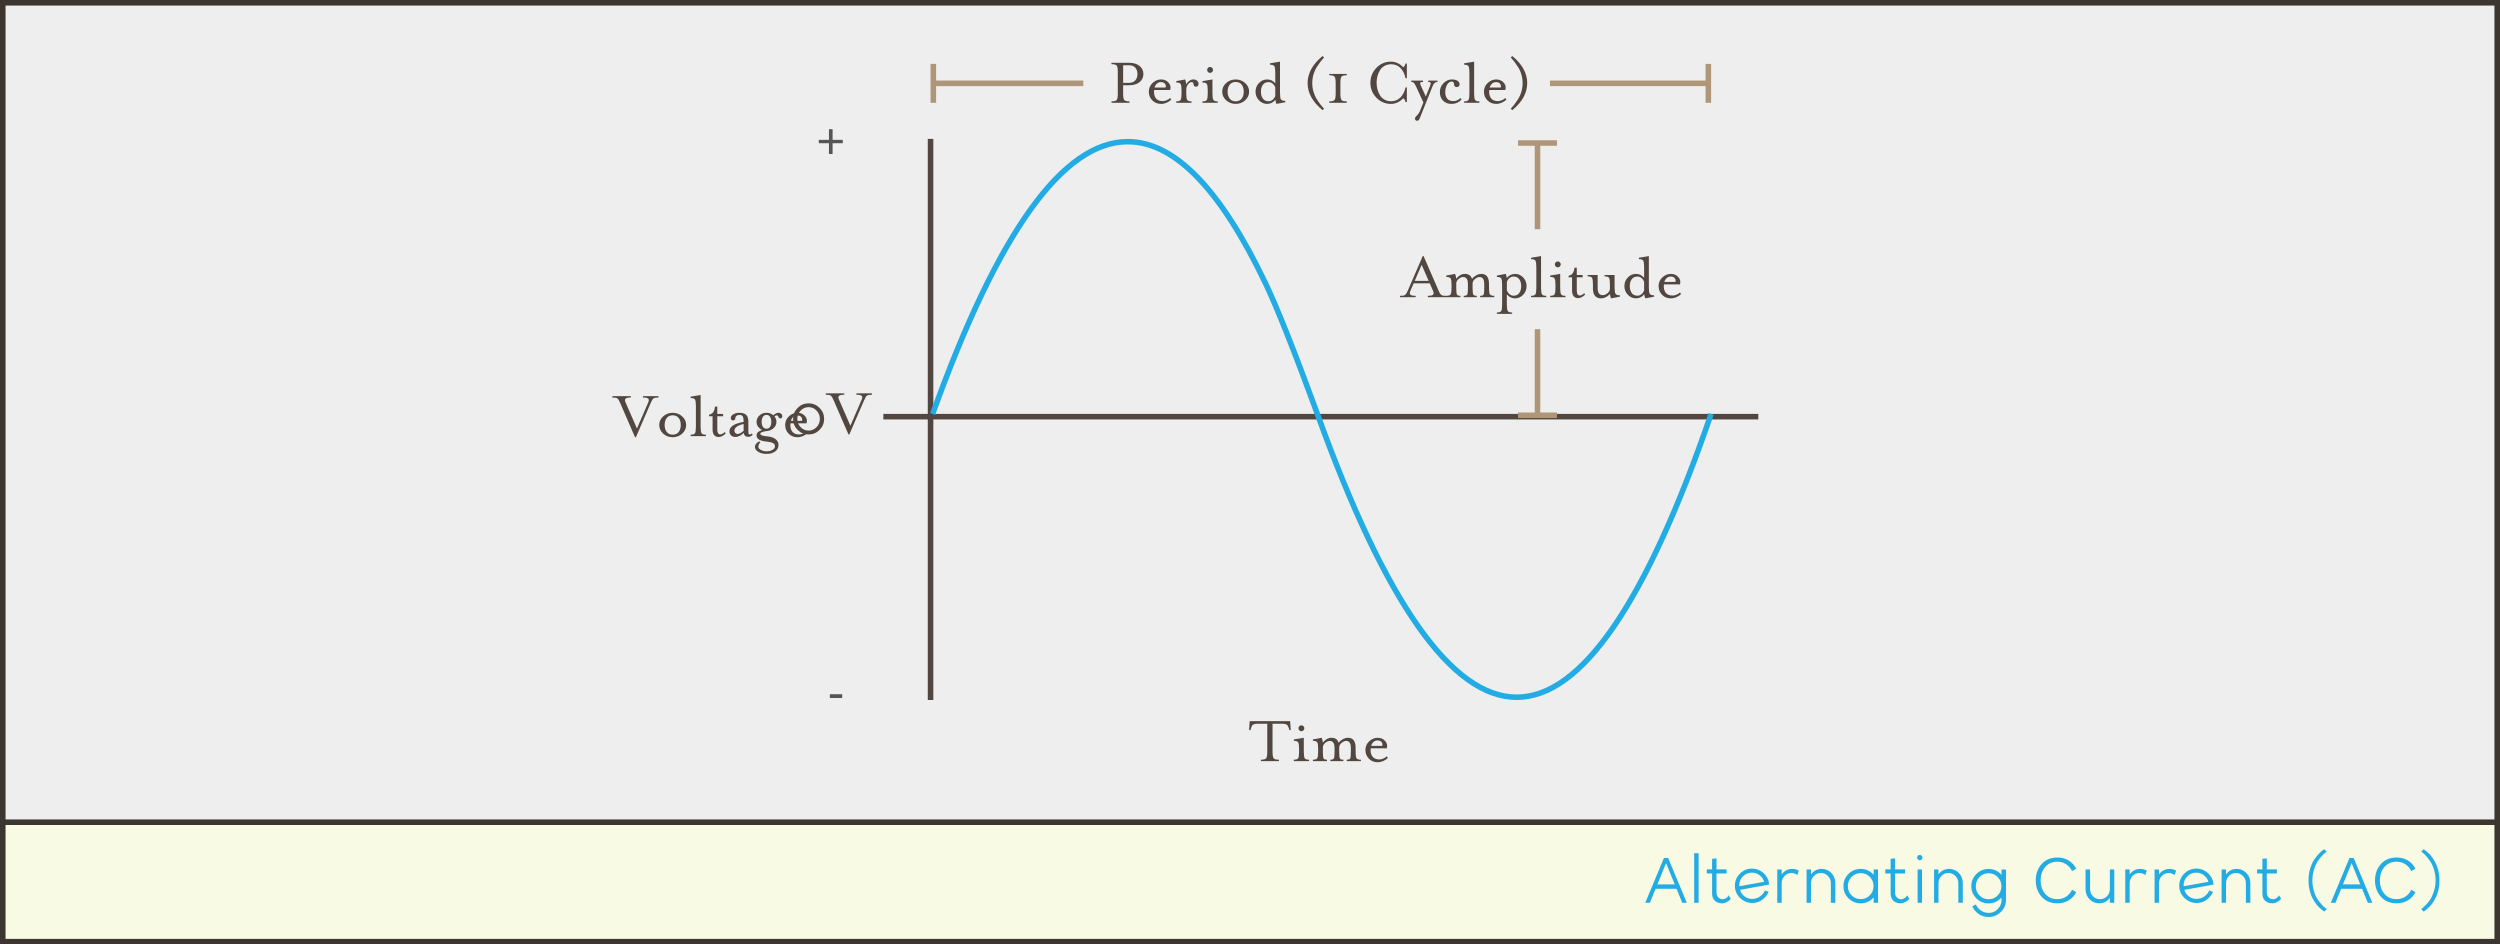 <?xml version="1.0" encoding="utf-8"?>
<svg width="900px" height="340px" viewBox="0 0 900 340" version="1.1" xmlns:xlink="http://www.w3.org/1999/xlink" xmlns="http://www.w3.org/2000/svg">
  <defs>
    <filter id="filter_1">
      <feColorMatrix in="SourceGraphic" type="matrix" values="0 0 0 0 0.333 0 0 0 0 0.333 0 0 0 0 0.333 0 0 0 1 0" color-interpolation-filters="sRGB" />
    </filter>
    <path d="M900 0L900 0L900 340L0 340L0 0L900 0Z" id="path_1" />
    <clipPath id="clip_1">
      <use xlink:href="#path_1" clip-rule="evenodd" fill-rule="evenodd" />
    </clipPath>
  </defs>
  <g id="Alternating_Current" clip-path="url(#clip_1)">
    <path d="M900 0L900 0L900 340L0 340L0 0L900 0Z" id="Alternating_Current" fill="none" stroke="none" />
    <g id="Alternating_Current" transform="translate(1 1)">
      <g id="Illustration_Frame">
        <path d="M0 0L898 0L898 338L0 338L0 0Z" id="Rectangle" fill="#EEEEEE" fill-rule="evenodd" stroke="#3D3530" stroke-width="2" />
        <path d="M0 295L898 295L898 338L0 338L0 295Z" id="Rectangle-Copy" fill="#F8FAE4" fill-rule="evenodd" stroke="#3D3530" stroke-width="2" />
        <path d="M592.952 324L595.016 318.96L602.552 318.96L604.616 324L606.248 324L599.528 307.872L598.016 307.872L591.296 324L592.952 324L592.952 324ZM601.904 317.376L595.664 317.376L598.784 309.72L601.904 317.376L601.904 317.376ZM610.491 324L610.491 306.144L608.907 306.144L608.907 324L610.491 324L610.491 324ZM618.909 324.192C619.501 324.192 620.077 324.036 620.637 323.724C621.197 323.412 621.557 323.168 621.717 322.992C621.877 322.816 622.005 322.664 622.101 322.536L622.101 322.536L621.309 321.312C621.309 321.376 621.225 321.516 621.057 321.732C620.889 321.948 620.629 322.168 620.277 322.392C619.925 322.616 619.565 322.728 619.197 322.728C618.605 322.728 618.081 322.512 617.625 322.08C617.169 321.648 616.941 321.064 616.941 320.328L616.941 320.328L616.941 313.44L620.565 313.44L620.565 311.976L616.941 311.976L616.941 307.992L615.357 308.184L615.357 311.976L613.437 311.976L613.437 313.44L615.357 313.44L615.357 320.688C615.357 321.824 615.697 322.692 616.377 323.292C617.057 323.892 617.901 324.192 618.909 324.192L618.909 324.192ZM629.752 324.072C631.224 324.088 632.492 323.672 633.556 322.824C634.62 321.976 635.336 321.048 635.704 320.04L635.704 320.04L634.36 319.56C634.056 320.376 633.48 321.088 632.632 321.696C631.784 322.304 630.824 322.608 629.752 322.608C628.76 322.624 627.856 322.324 627.04 321.708C626.224 321.092 625.68 320.304 625.408 319.344L625.408 319.344L635.896 317.448C635.896 317.32 635.888 317.216 635.872 317.136C635.696 315.6 635.024 314.312 633.856 313.272C632.688 312.232 631.32 311.704 629.752 311.688C628.024 311.704 626.56 312.312 625.36 313.512C624.16 314.712 623.56 316.176 623.56 317.904C623.56 318.528 623.64 319.104 623.8 319.632C624.2 320.928 624.956 321.992 626.068 322.824C627.18 323.656 628.408 324.072 629.752 324.072L629.752 324.072ZM625.168 318.048C625.168 317.968 625.164 317.868 625.156 317.748C625.148 317.628 625.144 317.544 625.144 317.496C625.208 316.312 625.668 315.296 626.524 314.448C627.38 313.6 628.408 313.168 629.608 313.152C630.632 313.136 631.56 313.436 632.392 314.052C633.224 314.668 633.792 315.464 634.096 316.44L634.096 316.44L625.168 318.048L625.168 318.048ZM640.403 324L640.403 316.968C640.403 315.928 640.747 315.052 641.435 314.34C642.123 313.628 642.971 313.272 643.979 313.272C644.667 313.272 645.347 313.52 646.019 314.016L646.019 314.016L646.571 312.432C645.867 312.016 645.091 311.808 644.243 311.808C642.659 311.808 641.379 312.464 640.403 313.776L640.403 313.776L640.403 312L638.819 312L638.819 324L640.403 324L640.403 324ZM650.957 324L650.957 316.968C650.957 315.944 651.305 315.072 652.001 314.352C652.697 313.632 653.541 313.272 654.533 313.272C655.525 313.272 656.369 313.632 657.065 314.352C657.761 315.072 658.109 315.944 658.109 316.968L658.109 316.968L658.109 324L659.717 324L659.717 316.92C659.717 315.48 659.245 314.268 658.301 313.284C657.357 312.3 656.189 311.808 654.797 311.808C653.213 311.808 651.933 312.464 650.957 313.776L650.957 313.776L650.957 312L649.373 312L649.373 324L650.957 324L650.957 324ZM668.832 324.192C670.72 324.192 672.28 323.48 673.512 322.056L673.512 322.056L673.512 324L675.096 324L675.096 312L673.512 312L673.512 313.944C672.296 312.52 670.736 311.808 668.832 311.808C667.12 311.808 665.66 312.412 664.452 313.62C663.244 314.828 662.64 316.288 662.64 318C662.64 319.712 663.244 321.172 664.452 322.38C665.66 323.588 667.12 324.192 668.832 324.192L668.832 324.192ZM668.856 322.68C667.576 322.68 666.484 322.228 665.58 321.324C664.676 320.42 664.224 319.312 664.224 318C664.224 316.688 664.676 315.58 665.58 314.676C666.484 313.772 667.576 313.32 668.856 313.32C670.152 313.32 671.244 313.772 672.132 314.676C673.02 315.58 673.464 316.688 673.464 318C673.464 319.312 673.02 320.42 672.132 321.324C671.244 322.228 670.152 322.68 668.856 322.68L668.856 322.68ZM683.179 324.192C683.771 324.192 684.347 324.036 684.907 323.724C685.467 323.412 685.827 323.168 685.987 322.992C686.147 322.816 686.275 322.664 686.371 322.536L686.371 322.536L685.579 321.312C685.579 321.376 685.495 321.516 685.327 321.732C685.159 321.948 684.899 322.168 684.547 322.392C684.195 322.616 683.835 322.728 683.467 322.728C682.875 322.728 682.351 322.512 681.895 322.08C681.439 321.648 681.211 321.064 681.211 320.328L681.211 320.328L681.211 313.44L684.835 313.44L684.835 311.976L681.211 311.976L681.211 307.992L679.627 308.184L679.627 311.976L677.707 311.976L677.707 313.44L679.627 313.44L679.627 320.688C679.627 321.824 679.967 322.692 680.647 323.292C681.327 323.892 682.171 324.192 683.179 324.192L683.179 324.192ZM690.133 308.688C690.405 308.688 690.629 308.592 690.805 308.4C690.997 308.208 691.093 307.984 691.093 307.728C691.093 307.472 691.001 307.248 690.817 307.056C690.633 306.864 690.405 306.768 690.133 306.768C689.861 306.768 689.633 306.864 689.449 307.056C689.265 307.248 689.173 307.472 689.173 307.728C689.173 307.984 689.265 308.208 689.449 308.4C689.633 308.592 689.861 308.688 690.133 308.688L690.133 308.688ZM690.925 324L690.925 312L689.341 312L689.341 324L690.925 324L690.925 324ZM696.848 324L696.848 316.968C696.848 315.944 697.196 315.072 697.892 314.352C698.588 313.632 699.432 313.272 700.424 313.272C701.416 313.272 702.26 313.632 702.956 314.352C703.652 315.072 704 315.944 704 316.968L704 316.968L704 324L705.608 324L705.608 316.92C705.608 315.48 705.136 314.268 704.192 313.284C703.248 312.3 702.08 311.808 700.688 311.808C699.104 311.808 697.824 312.464 696.848 313.776L696.848 313.776L696.848 312L695.264 312L695.264 324L696.848 324L696.848 324ZM714.963 329.112C716.595 329.112 718.031 328.524 719.271 327.348C720.511 326.172 721.139 324.712 721.155 322.968L721.155 322.968L721.155 312.024L719.547 312.024L719.547 313.968C718.315 312.544 716.755 311.832 714.867 311.832C713.155 311.832 711.695 312.436 710.487 313.644C709.279 314.852 708.675 316.312 708.675 318.024C708.675 319.736 709.279 321.196 710.487 322.404C711.695 323.612 713.155 324.216 714.867 324.216C716.771 324.216 718.331 323.504 719.547 322.08L719.547 322.08L719.547 322.968L719.571 322.968C719.555 324.216 719.103 325.308 718.215 326.244C717.327 327.18 716.243 327.648 714.963 327.648C713.875 327.648 712.907 327.344 712.059 326.736C711.211 326.128 710.635 325.416 710.331 324.6L710.331 324.6L709.035 325.248C709.403 326.24 710.111 327.132 711.159 327.924C712.207 328.716 713.475 329.112 714.963 329.112L714.963 329.112ZM714.891 322.728C713.611 322.728 712.523 322.276 711.627 321.372C710.731 320.468 710.283 319.36 710.283 318.048C710.283 316.736 710.731 315.628 711.627 314.724C712.523 313.82 713.611 313.368 714.891 313.368C716.187 313.368 717.279 313.82 718.167 314.724C719.055 315.628 719.499 316.736 719.499 318.048C719.499 319.36 719.055 320.468 718.167 321.372C717.279 322.276 716.187 322.728 714.891 322.728L714.891 322.728ZM739.648 324.192C741.216 324.192 742.58 323.836 743.74 323.124C744.9 322.412 745.8 321.432 746.44 320.184L746.44 320.184L744.952 319.296C744.456 320.336 743.748 321.164 742.828 321.78C741.908 322.396 740.848 322.704 739.648 322.704C737.824 322.704 736.364 322.064 735.268 320.784C734.172 319.504 733.624 317.896 733.624 315.96C733.624 314.008 734.172 312.396 735.268 311.124C736.364 309.852 737.824 309.216 739.648 309.216C740.832 309.216 741.884 309.52 742.804 310.128C743.724 310.736 744.44 311.56 744.952 312.6L744.952 312.6L746.44 311.736C745.8 310.488 744.9 309.504 743.74 308.784C742.58 308.064 741.216 307.704 739.648 307.704C737.28 307.704 735.392 308.492 733.984 310.068C732.576 311.644 731.872 313.608 731.872 315.96C731.872 318.296 732.576 320.252 733.984 321.828C735.392 323.404 737.28 324.192 739.648 324.192L739.648 324.192ZM754.715 324.192C756.299 324.192 757.579 323.536 758.555 322.224L758.555 322.224L758.555 324L760.139 324L760.139 312L758.555 312L758.555 319.032C758.555 320.056 758.211 320.924 757.523 321.636C756.835 322.348 755.987 322.704 754.979 322.704C753.987 322.704 753.147 322.348 752.459 321.636C751.771 320.924 751.427 320.056 751.427 319.032L751.427 319.032L751.427 312L749.795 312L749.795 319.08C749.795 320.52 750.267 321.732 751.211 322.716C752.155 323.7 753.323 324.192 754.715 324.192L754.715 324.192ZM765.677 324L765.677 316.968C765.677 315.928 766.021 315.052 766.709 314.34C767.397 313.628 768.245 313.272 769.253 313.272C769.941 313.272 770.621 313.52 771.293 314.016L771.293 314.016L771.845 312.432C771.141 312.016 770.365 311.808 769.517 311.808C767.933 311.808 766.653 312.464 765.677 313.776L765.677 313.776L765.677 312L764.093 312L764.093 324L765.677 324L765.677 324ZM776.232 324L776.232 316.968C776.232 315.928 776.576 315.052 777.264 314.34C777.952 313.628 778.8 313.272 779.808 313.272C780.496 313.272 781.176 313.52 781.848 314.016L781.848 314.016L782.4 312.432C781.696 312.016 780.92 311.808 780.072 311.808C778.488 311.808 777.208 312.464 776.232 313.776L776.232 313.776L776.232 312L774.648 312L774.648 324L776.232 324L776.232 324ZM789.715 324.072C791.187 324.088 792.455 323.672 793.519 322.824C794.583 321.976 795.299 321.048 795.667 320.04L795.667 320.04L794.323 319.56C794.019 320.376 793.443 321.088 792.595 321.696C791.747 322.304 790.787 322.608 789.715 322.608C788.723 322.624 787.819 322.324 787.003 321.708C786.187 321.092 785.643 320.304 785.371 319.344L785.371 319.344L795.859 317.448C795.859 317.32 795.851 317.216 795.835 317.136C795.659 315.6 794.987 314.312 793.819 313.272C792.651 312.232 791.283 311.704 789.715 311.688C787.987 311.704 786.523 312.312 785.323 313.512C784.123 314.712 783.523 316.176 783.523 317.904C783.523 318.528 783.603 319.104 783.763 319.632C784.163 320.928 784.919 321.992 786.031 322.824C787.143 323.656 788.371 324.072 789.715 324.072L789.715 324.072ZM785.131 318.048C785.131 317.968 785.127 317.868 785.119 317.748C785.111 317.628 785.107 317.544 785.107 317.496C785.171 316.312 785.631 315.296 786.487 314.448C787.343 313.6 788.371 313.168 789.571 313.152C790.595 313.136 791.523 313.436 792.355 314.052C793.187 314.668 793.755 315.464 794.059 316.44L794.059 316.44L785.131 318.048L785.131 318.048ZM800.365 324L800.365 316.968C800.365 315.944 800.713 315.072 801.409 314.352C802.105 313.632 802.949 313.272 803.941 313.272C804.933 313.272 805.777 313.632 806.473 314.352C807.169 315.072 807.517 315.944 807.517 316.968L807.517 316.968L807.517 324L809.125 324L809.125 316.92C809.125 315.48 808.653 314.268 807.709 313.284C806.765 312.3 805.597 311.808 804.205 311.808C802.621 311.808 801.341 312.464 800.365 313.776L800.365 313.776L800.365 312L798.781 312L798.781 324L800.365 324L800.365 324ZM817.016 324.192C817.608 324.192 818.184 324.036 818.744 323.724C819.304 323.412 819.664 323.168 819.824 322.992C819.984 322.816 820.112 322.664 820.208 322.536L820.208 322.536L819.416 321.312C819.416 321.376 819.332 321.516 819.164 321.732C818.996 321.948 818.736 322.168 818.384 322.392C818.032 322.616 817.672 322.728 817.304 322.728C816.712 322.728 816.188 322.512 815.732 322.08C815.276 321.648 815.048 321.064 815.048 320.328L815.048 320.328L815.048 313.44L818.672 313.44L818.672 311.976L815.048 311.976L815.048 307.992L813.464 308.184L813.464 311.976L811.544 311.976L811.544 313.44L813.464 313.44L813.464 320.688C813.464 321.824 813.804 322.692 814.484 323.292C815.164 323.892 816.008 324.192 817.016 324.192L817.016 324.192ZM835.773 327.168L836.637 326.232L836.109 325.872C835.757 325.616 835.325 325.204 834.813 324.636C834.301 324.068 833.789 323.404 833.277 322.644C832.765 321.884 832.333 320.908 831.981 319.716C831.629 318.524 831.453 317.272 831.453 315.96C831.453 314.648 831.637 313.388 832.005 312.18C832.373 310.972 832.785 310 833.241 309.264C833.697 308.528 834.221 307.844 834.813 307.212C835.405 306.58 835.817 306.176 836.049 306C836.281 305.824 836.469 305.688 836.613 305.592L836.613 305.592L835.773 304.728L835.173 305.112C834.789 305.368 834.317 305.796 833.757 306.396C833.197 306.996 832.637 307.708 832.077 308.532C831.517 309.356 831.041 310.428 830.649 311.748C830.257 313.068 830.061 314.472 830.061 315.96C830.061 317.048 830.169 318.096 830.385 319.104C830.601 320.112 830.869 320.976 831.189 321.696C831.509 322.416 831.885 323.096 832.317 323.736C832.749 324.376 833.145 324.888 833.505 325.272C833.865 325.656 834.245 326.012 834.645 326.34C835.045 326.668 835.313 326.876 835.449 326.964C835.585 327.052 835.693 327.12 835.773 327.168L835.773 327.168L835.773 327.168ZM839.752 324L841.816 318.96L849.352 318.96L851.416 324L853.048 324L846.328 307.872L844.816 307.872L838.096 324L839.752 324L839.752 324ZM848.704 317.376L842.464 317.376L845.584 309.72L848.704 317.376L848.704 317.376ZM861.779 324.192C863.347 324.192 864.711 323.836 865.871 323.124C867.031 322.412 867.931 321.432 868.571 320.184L868.571 320.184L867.083 319.296C866.587 320.336 865.879 321.164 864.959 321.78C864.039 322.396 862.979 322.704 861.779 322.704C859.955 322.704 858.495 322.064 857.399 320.784C856.303 319.504 855.755 317.896 855.755 315.96C855.755 314.008 856.303 312.396 857.399 311.124C858.495 309.852 859.955 309.216 861.779 309.216C862.963 309.216 864.015 309.52 864.935 310.128C865.855 310.736 866.571 311.56 867.083 312.6L867.083 312.6L868.571 311.736C867.931 310.488 867.031 309.504 865.871 308.784C864.711 308.064 863.347 307.704 861.779 307.704C859.411 307.704 857.523 308.492 856.115 310.068C854.707 311.644 854.003 313.608 854.003 315.96C854.003 318.296 854.707 320.252 856.115 321.828C857.523 323.404 859.411 324.192 861.779 324.192L861.779 324.192ZM871.493 327.168L871.805 326.976C872.013 326.848 872.285 326.636 872.621 326.34C872.957 326.044 873.329 325.692 873.737 325.284C874.145 324.876 874.553 324.356 874.961 323.724C875.369 323.092 875.741 322.412 876.077 321.684C876.413 320.956 876.685 320.092 876.893 319.092C877.101 318.092 877.205 317.048 877.205 315.96C877.205 314.872 877.097 313.824 876.881 312.816C876.665 311.808 876.397 310.948 876.077 310.236C875.757 309.524 875.381 308.84 874.949 308.184C874.517 307.528 874.121 307.008 873.761 306.624C873.401 306.24 873.021 305.884 872.621 305.556C872.221 305.228 871.953 305.02 871.817 304.932C871.681 304.844 871.573 304.776 871.493 304.728L871.493 304.728L870.653 305.592L871.181 305.976C871.533 306.232 871.965 306.652 872.477 307.236C872.989 307.82 873.497 308.496 874.001 309.264C874.505 310.032 874.933 311.012 875.285 312.204C875.637 313.396 875.813 314.648 875.813 315.96C875.813 317.272 875.625 318.528 875.249 319.728C874.873 320.928 874.457 321.892 874.001 322.62C873.545 323.348 873.021 324.024 872.429 324.648C871.837 325.272 871.425 325.672 871.193 325.848C870.961 326.024 870.773 326.152 870.629 326.232L870.629 326.232L871.493 327.168L871.493 327.168Z" id="AlternatingCurrent(AC)" fill="#23ABE3" fill-rule="evenodd" stroke="none" />
      </g>
      <g id="Group" transform="translate(219.452 19.176)">
        <path d="M114.548 30.824L114.548 230.824" id="Line-7-Copy-2" fill="none" fill-rule="evenodd" stroke="#524740" stroke-width="2" stroke-linecap="square" />
        <path d="M411.548 129.824L98.548 129.824" id="Line-7-Copy-6" fill="none" fill-rule="evenodd" stroke="#524740" stroke-width="2" stroke-linecap="square" />
        <g id="Period" transform="translate(114.548 0)">
          <path d="M279 16.824L279 10.824L223 10.824L223 8.824L279 8.824L279 2.824L281 2.824L281 16.824L279 16.824L279 16.824Z" id="Line-7-Copy-7" fill="#B09679" stroke="none" />
          <path d="M1.999 8.824L55 8.824L55 10.824L2 10.824L2 16.824L0 16.824L0.001 10.824L0 10.824L0 2.824L2 2.824L1.999 8.824L1.999 8.824Z" id="Line-7-Copy-8" fill="#B09679" stroke="none" />
          <path d="M71.608 16.824L71.608 16.32C70.616 16.32 69.988 16.152 69.724 15.816C69.46 15.48 69.328 14.712 69.328 13.512L69.328 13.512L69.328 10.512L71.464 10.512C73.08 10.512 74.344 10.132 75.256 9.372C76.168 8.612 76.624 7.648 76.624 6.48C76.624 5.312 76.168 4.344 75.256 3.576C74.344 2.808 73.08 2.424 71.464 2.424L71.464 2.424L65.128 2.424L65.128 2.928C66.12 2.928 66.748 3.092 67.012 3.42C67.276 3.748 67.408 4.512 67.408 5.712L67.408 5.712L67.408 13.512C67.408 14.712 67.276 15.48 67.012 15.816C66.748 16.152 66.12 16.32 65.128 16.32L65.128 16.32L65.128 16.824L71.608 16.824L71.608 16.824ZM71.44 9.648L69.328 9.648L69.328 3.312L71.44 3.312C72.432 3.312 73.188 3.608 73.708 4.2C74.228 4.792 74.488 5.552 74.488 6.48C74.488 7.408 74.228 8.168 73.708 8.76C73.188 9.352 72.432 9.648 71.44 9.648L71.44 9.648L71.44 9.648ZM83.008 17.232C83.68 17.232 84.352 17.084 85.024 16.788C85.696 16.492 86.248 16.112 86.68 15.648L86.68 15.648L86.248 15.12C85.912 15.44 85.488 15.704 84.976 15.912C84.464 16.12 84.008 16.224 83.608 16.224C82.424 16.224 81.572 15.852 81.052 15.108C80.532 14.364 80.344 13.4 80.488 12.216L80.488 12.216L86.272 12.216C86.56 11.208 86.36 10.324 85.672 9.564C84.984 8.804 84.096 8.424 83.008 8.424C81.856 8.424 80.828 8.848 79.924 9.696C79.02 10.544 78.568 11.584 78.568 12.816C78.568 14.048 78.984 15.092 79.816 15.948C80.648 16.804 81.712 17.232 83.008 17.232L83.008 17.232ZM84.616 11.328L80.632 11.328C80.808 10.736 81.1 10.264 81.508 9.912C81.916 9.56 82.376 9.384 82.888 9.384C83.608 9.384 84.116 9.596 84.412 10.02C84.708 10.444 84.776 10.88 84.616 11.328L84.616 11.328L84.616 11.328ZM93.952 16.824L93.952 16.32C93.152 16.32 92.636 16.152 92.404 15.816C92.172 15.48 92.056 14.712 92.056 13.512L92.056 13.512L92.056 12.192C92.056 11.344 92.272 10.664 92.704 10.152C93.136 9.64 93.536 9.384 93.904 9.384C94.416 9.384 94.672 9.648 94.672 10.176C94.672 10.4 94.756 10.6 94.924 10.776C95.092 10.952 95.288 11.04 95.512 11.04C96.152 11.04 96.472 10.664 96.472 9.912C96.472 9.56 96.308 9.224 95.98 8.904C95.652 8.584 95.184 8.424 94.576 8.424C94.096 8.424 93.616 8.592 93.136 8.928C92.656 9.264 92.296 9.672 92.056 10.152C91.928 9.304 91.792 8.728 91.648 8.424L91.648 8.424L88.456 9.024L88.456 9.528C89.256 9.528 89.772 9.696 90.004 10.032C90.236 10.368 90.352 11.128 90.352 12.312L90.352 12.312L90.352 13.512C90.352 14.712 90.236 15.48 90.004 15.816C89.772 16.152 89.256 16.32 88.456 16.32L88.456 16.32L88.456 16.824L93.952 16.824L93.952 16.824ZM100.624 6.072C100.912 6.072 101.16 5.968 101.368 5.76C101.576 5.552 101.68 5.296 101.68 4.992C101.68 4.704 101.576 4.456 101.368 4.248C101.16 4.04 100.912 3.936 100.624 3.936C100.336 3.936 100.088 4.04 99.88 4.248C99.672 4.456 99.568 4.704 99.568 4.992C99.568 5.296 99.672 5.552 99.88 5.76C100.088 5.968 100.336 6.072 100.624 6.072L100.624 6.072ZM103.384 16.824L103.384 16.32C102.584 16.32 102.068 16.152 101.836 15.816C101.604 15.48 101.488 14.712 101.488 13.512L101.488 13.512L101.488 8.424L97.888 9.024L97.888 9.528C98.688 9.528 99.204 9.696 99.436 10.032C99.668 10.368 99.784 11.128 99.784 12.312L99.784 12.312L99.784 13.512C99.784 14.712 99.668 15.48 99.436 15.816C99.204 16.152 98.688 16.32 97.888 16.32L97.888 16.32L97.888 16.824L103.384 16.824L103.384 16.824ZM109.84 17.232C111.168 17.232 112.308 16.8 113.26 15.936C114.212 15.072 114.688 14.032 114.688 12.816C114.688 11.6 114.208 10.568 113.248 9.72C112.304 8.856 111.168 8.424 109.84 8.424C108.512 8.424 107.372 8.852 106.42 9.708C105.468 10.564 104.992 11.6 104.992 12.816C104.992 14.032 105.468 15.072 106.42 15.936C107.372 16.8 108.512 17.232 109.84 17.232L109.84 17.232ZM109.84 16.296C108.896 16.296 108.176 15.968 107.68 15.312C107.184 14.656 106.936 13.824 106.936 12.816C106.936 11.808 107.184 10.976 107.68 10.32C108.176 9.664 108.896 9.336 109.84 9.336C110.784 9.336 111.504 9.66 112 10.308C112.496 10.956 112.744 11.792 112.744 12.816C112.744 13.84 112.496 14.68 112 15.336C111.504 15.976 110.784 16.296 109.84 16.296L109.84 16.296ZM124.504 17.232L127.696 16.632L127.696 16.128C126.896 16.128 126.38 15.96 126.148 15.624C125.916 15.288 125.8 14.52 125.8 13.32L125.8 13.32L125.8 2.016L122.2 2.616L122.2 3.12C123 3.12 123.516 3.288 123.748 3.624C123.98 3.96 124.096 4.728 124.096 5.928L124.096 5.928L124.096 9.84C123.328 8.896 122.352 8.424 121.168 8.424C120.032 8.424 119.052 8.852 118.228 9.708C117.404 10.564 116.992 11.6 116.992 12.816C116.992 14.032 117.404 15.072 118.228 15.936C119.052 16.8 120.032 17.232 121.168 17.232C122.352 17.232 123.336 16.744 124.12 15.768C124.264 16.504 124.392 16.992 124.504 17.232L124.504 17.232L124.504 17.232ZM121.672 16.272C120.776 16.272 120.096 15.952 119.632 15.312C119.168 14.672 118.936 13.84 118.936 12.816C118.936 11.808 119.168 10.984 119.632 10.344C120.096 9.704 120.776 9.384 121.672 9.384C122.2 9.384 122.68 9.556 123.112 9.9C123.544 10.244 123.872 10.704 124.096 11.28L124.096 11.28L124.096 14.376C123.872 14.952 123.544 15.412 123.112 15.756C122.68 16.1 122.2 16.272 121.672 16.272L121.672 16.272ZM141.136 19.488L141.664 18.984C141.152 18.408 140.728 17.908 140.392 17.484C140.056 17.06 139.62 16.428 139.084 15.588C138.548 14.748 138.136 13.832 137.848 12.84C137.56 11.848 137.416 10.816 137.416 9.744C137.416 8.672 137.56 7.64 137.848 6.648C138.136 5.656 138.548 4.74 139.084 3.9C139.62 3.06 140.056 2.428 140.392 2.004C140.728 1.58 141.152 1.08 141.664 0.504L141.664 0.504L141.112 0C137.528 2.96 135.736 6.208 135.736 9.744C135.736 13.296 137.536 16.544 141.136 19.488L141.136 19.488L141.136 19.488ZM149.848 16.824L149.848 16.32C148.84 16.32 148.204 16.156 147.94 15.828C147.676 15.5 147.544 14.728 147.544 13.512L147.544 13.512L147.544 9.72C147.544 8.504 147.676 7.732 147.94 7.404C148.204 7.076 148.84 6.912 149.848 6.912L149.848 6.912L149.848 6.432L143.536 6.432L143.536 6.912C144.528 6.912 145.16 7.08 145.432 7.416C145.704 7.752 145.84 8.52 145.84 9.72L145.84 9.72L145.84 13.512C145.84 14.712 145.704 15.48 145.432 15.816C145.16 16.152 144.528 16.32 143.536 16.32L143.536 16.32L143.536 16.824L149.848 16.824L149.848 16.824ZM165.712 17.232C167.376 17.232 168.864 16.552 170.176 15.192C170.592 15.48 170.864 15.936 170.992 16.56L170.992 16.56L171.472 16.56L171.472 11.28L170.992 11.28C170.656 12.832 170.036 14.052 169.132 14.94C168.228 15.828 167.12 16.272 165.808 16.272C164.896 16.272 164.088 16.068 163.384 15.66C162.68 15.252 162.132 14.716 161.74 14.052C161.348 13.388 161.056 12.68 160.864 11.928C160.672 11.176 160.576 10.408 160.576 9.624C160.576 8.84 160.672 8.072 160.864 7.32C161.056 6.568 161.348 5.856 161.74 5.184C162.132 4.512 162.68 3.972 163.384 3.564C164.088 3.156 164.896 2.952 165.808 2.952C167.12 2.952 168.228 3.392 169.132 4.272C170.036 5.152 170.656 6.384 170.992 7.968L170.992 7.968L171.472 7.968L171.472 2.688L170.992 2.688C170.88 3.264 170.608 3.72 170.176 4.056C168.896 2.696 167.408 2.016 165.712 2.016C163.68 2.016 161.944 2.76 160.504 4.248C159.064 5.736 158.344 7.528 158.344 9.624C158.344 11.72 159.064 13.512 160.504 15C161.944 16.488 163.68 17.232 165.712 17.232L165.712 17.232ZM175.216 23.304C175.568 23.304 175.864 23.008 176.104 22.416L176.104 22.416L180.784 10.728C181.168 9.784 181.736 9.312 182.488 9.312L182.488 9.312L182.488 8.832L179.128 8.832L179.128 9.312C179.624 9.312 179.92 9.412 180.016 9.612C180.112 9.812 180.048 10.184 179.824 10.728L179.824 10.728L178.288 14.568L176.536 10.728C176.28 10.136 176.208 9.752 176.32 9.576C176.432 9.4 176.76 9.312 177.304 9.312L177.304 9.312L177.304 8.832L173.056 8.832L173.056 9.312C173.424 9.312 173.72 9.412 173.944 9.612C174.168 9.812 174.408 10.184 174.664 10.728L174.664 10.728L177.424 16.704L176.224 19.704C176.016 20.232 175.756 20.668 175.444 21.012C175.132 21.356 174.88 21.628 174.688 21.828C174.496 22.028 174.4 22.256 174.4 22.512C174.4 22.784 174.484 22.984 174.652 23.112C174.82 23.24 175.008 23.304 175.216 23.304L175.216 23.304ZM187.6 17.232C189.008 17.232 190.2 16.704 191.176 15.648L191.176 15.648L190.768 15.12C189.984 15.856 189.128 16.224 188.2 16.224C187.24 16.224 186.516 15.94 186.028 15.372C185.54 14.804 185.296 14.024 185.296 13.032C185.296 11.944 185.52 11.032 185.968 10.296C186.416 9.56 186.96 9.192 187.6 9.192C188.176 9.192 188.464 9.536 188.464 10.224C188.464 10.496 188.556 10.724 188.74 10.908C188.924 11.092 189.144 11.184 189.4 11.184C189.768 11.184 190.036 11.076 190.204 10.86C190.372 10.644 190.456 10.408 190.456 10.152C190.456 9.672 190.216 9.264 189.736 8.928C189.256 8.592 188.544 8.424 187.6 8.424C186.56 8.424 185.592 8.86 184.696 9.732C183.8 10.604 183.352 11.704 183.352 13.032C183.352 14.264 183.732 15.272 184.492 16.056C185.252 16.84 186.288 17.232 187.6 17.232L187.6 17.232ZM197.584 16.824L197.584 16.32C196.784 16.32 196.268 16.152 196.036 15.816C195.804 15.48 195.688 14.712 195.688 13.512L195.688 13.512L195.688 2.016L192.088 2.616L192.088 3.12C192.888 3.12 193.404 3.288 193.636 3.624C193.868 3.96 193.984 4.728 193.984 5.928L193.984 5.928L193.984 13.512C193.984 14.712 193.868 15.48 193.636 15.816C193.404 16.152 192.888 16.32 192.088 16.32L192.088 16.32L192.088 16.824L197.584 16.824L197.584 16.824ZM203.656 17.232C204.328 17.232 205 17.084 205.672 16.788C206.344 16.492 206.896 16.112 207.328 15.648L207.328 15.648L206.896 15.12C206.56 15.44 206.136 15.704 205.624 15.912C205.112 16.12 204.656 16.224 204.256 16.224C203.072 16.224 202.22 15.852 201.7 15.108C201.18 14.364 200.992 13.4 201.136 12.216L201.136 12.216L206.92 12.216C207.208 11.208 207.008 10.324 206.32 9.564C205.632 8.804 204.744 8.424 203.656 8.424C202.504 8.424 201.476 8.848 200.572 9.696C199.668 10.544 199.216 11.584 199.216 12.816C199.216 14.048 199.632 15.092 200.464 15.948C201.296 16.804 202.36 17.232 203.656 17.232L203.656 17.232ZM205.264 11.328L201.28 11.328C201.456 10.736 201.748 10.264 202.156 9.912C202.564 9.56 203.024 9.384 203.536 9.384C204.256 9.384 204.764 9.596 205.06 10.02C205.356 10.444 205.424 10.88 205.264 11.328L205.264 11.328L205.264 11.328ZM209.416 19.488C213 16.56 214.792 13.312 214.792 9.744C214.792 6.192 213.008 2.944 209.44 0L209.44 0L208.864 0.504C209.392 1.096 209.82 1.6 210.148 2.016C210.476 2.432 210.912 3.06 211.456 3.9C212 4.74 212.416 5.656 212.704 6.648C212.992 7.64 213.136 8.672 213.136 9.744C213.136 10.816 212.992 11.848 212.704 12.84C212.416 13.832 212 14.748 211.456 15.588C210.912 16.428 210.476 17.056 210.148 17.472C209.82 17.888 209.392 18.392 208.864 18.984L208.864 18.984L209.416 19.488L209.416 19.488Z" id="Period(1Cycle)" fill="#524740" fill-rule="evenodd" stroke="none" />
        </g>
        <g id="Amplitude" transform="translate(283.568 30.324)">
          <path d="M56.48 0L56.48 2L50.48 2L50.48 32L48.48 32L48.48 1.999L42.48 2L42.48 0L50.48 0L50.48 0.001L56.48 0L56.48 0Z" id="Line-7-Copy-11" fill="#B09679" stroke="none" />
          <path d="M42.48 100L42.48 98L48.48 98L48.48 68L50.48 68L50.48 98L56.48 98L56.48 100L42.48 100L42.48 100Z" id="Line-7-Copy-12" fill="#B09679" stroke="none" />
          <path d="M5.616 56.5L5.616 55.996C4.624 55.996 3.988 55.856 3.708 55.576C3.428 55.296 3.44 54.828 3.744 54.172L3.744 54.172L4.896 51.508L10.704 51.508L11.856 54.172C12.144 54.828 12.152 55.296 11.88 55.576C11.608 55.856 10.976 55.996 9.984 55.996L9.984 55.996L9.984 56.5L16.632 56.5L16.632 55.996C16.12 55.996 15.728 55.976 15.456 55.936C15.184 55.896 14.94 55.768 14.724 55.552C14.508 55.336 14.356 55.14 14.268 54.964C14.18 54.788 14.016 54.436 13.776 53.908L13.776 53.908L8.472 41.692L8.16 41.692L2.88 53.908C2.64 54.436 2.476 54.788 2.388 54.964C2.3 55.14 2.148 55.336 1.932 55.552C1.716 55.768 1.468 55.896 1.188 55.936C0.908 55.976 0.512 55.996 0 55.996L0 55.996L0 56.5L5.616 56.5L5.616 56.5ZM10.296 50.62L5.28 50.62L7.776 44.836L10.296 50.62L10.296 50.62ZM21.72 56.5L21.72 55.996C21.064 55.996 20.652 55.84 20.484 55.528C20.316 55.216 20.232 54.436 20.232 53.188L20.232 53.188L20.232 51.628C20.232 50.956 20.52 50.388 21.096 49.924C21.672 49.46 22.208 49.228 22.704 49.228C23.856 49.228 24.432 50.084 24.432 51.796L24.432 51.796L24.432 53.188C24.432 54.452 24.348 55.236 24.18 55.54C24.012 55.844 23.592 55.996 22.92 55.996L22.92 55.996L22.92 56.5L27.624 56.5L27.624 55.996C26.952 55.996 26.532 55.844 26.364 55.54C26.196 55.236 26.112 54.452 26.112 53.188L26.112 53.188L26.112 51.628C26.112 50.956 26.404 50.388 26.988 49.924C27.572 49.46 28.112 49.228 28.608 49.228C29.744 49.228 30.312 50.084 30.312 51.796L30.312 51.796L30.312 53.188C30.312 54.452 30.232 55.236 30.072 55.54C29.912 55.844 29.496 55.996 28.824 55.996L28.824 55.996L28.824 56.5L33.912 56.5L33.912 55.996C33.112 55.996 32.596 55.828 32.364 55.492C32.132 55.156 32.016 54.388 32.016 53.188L32.016 53.188L32.016 51.676C32.016 49.292 31.096 48.1 29.256 48.1C28.6 48.1 27.956 48.288 27.324 48.664C26.692 49.04 26.216 49.452 25.896 49.9C25.528 48.7 24.68 48.1 23.352 48.1C22.184 48.1 21.144 48.676 20.232 49.828C20.104 48.98 19.968 48.404 19.824 48.1L19.824 48.1L16.632 48.7L16.632 49.204C17.432 49.204 17.948 49.372 18.18 49.708C18.412 50.044 18.528 50.804 18.528 51.988L18.528 51.988L18.528 53.188C18.528 54.388 18.412 55.156 18.18 55.492C17.948 55.828 17.432 55.996 16.632 55.996L16.632 55.996L16.632 56.5L21.72 56.5L21.72 56.5ZM40.344 62.5L40.344 61.996C39.544 61.996 39.028 61.828 38.796 61.492C38.564 61.156 38.448 60.396 38.448 59.212L38.448 59.212L38.448 55.468C39.232 56.428 40.216 56.908 41.4 56.908C42.536 56.908 43.512 56.476 44.328 55.612C45.144 54.748 45.552 53.708 45.552 52.492C45.552 51.276 45.144 50.24 44.328 49.384C43.512 48.528 42.536 48.1 41.4 48.1C40.232 48.1 39.24 48.588 38.424 49.564C38.28 48.764 38.16 48.276 38.064 48.1L38.064 48.1L34.848 48.7L34.848 49.204C35.648 49.204 36.164 49.368 36.396 49.696C36.628 50.024 36.744 50.788 36.744 51.988L36.744 51.988L36.744 59.212C36.744 60.412 36.628 61.176 36.396 61.504C36.164 61.832 35.648 61.996 34.848 61.996L34.848 61.996L34.848 62.5L40.344 62.5L40.344 62.5ZM40.896 55.948C40.352 55.948 39.868 55.776 39.444 55.432C39.02 55.088 38.688 54.62 38.448 54.028L38.448 54.028L38.448 50.932C38.688 50.356 39.02 49.9 39.444 49.564C39.868 49.228 40.352 49.06 40.896 49.06C41.776 49.06 42.448 49.38 42.912 50.02C43.376 50.66 43.608 51.484 43.608 52.492C43.608 53.5 43.376 54.332 42.912 54.988C42.448 55.628 41.776 55.948 40.896 55.948L40.896 55.948ZM52.656 56.5L52.656 55.996C51.856 55.996 51.34 55.828 51.108 55.492C50.876 55.156 50.76 54.388 50.76 53.188L50.76 53.188L50.76 41.692L47.16 42.292L47.16 42.796C47.96 42.796 48.476 42.964 48.708 43.3C48.94 43.636 49.056 44.404 49.056 45.604L49.056 45.604L49.056 53.188C49.056 54.388 48.94 55.156 48.708 55.492C48.476 55.828 47.96 55.996 47.16 55.996L47.16 55.996L47.16 56.5L52.656 56.5L52.656 56.5ZM56.784 45.748C57.072 45.748 57.32 45.644 57.528 45.436C57.736 45.228 57.84 44.972 57.84 44.668C57.84 44.38 57.736 44.132 57.528 43.924C57.32 43.716 57.072 43.612 56.784 43.612C56.496 43.612 56.248 43.716 56.04 43.924C55.832 44.132 55.728 44.38 55.728 44.668C55.728 44.972 55.832 45.228 56.04 45.436C56.248 45.644 56.496 45.748 56.784 45.748L56.784 45.748ZM59.544 56.5L59.544 55.996C58.744 55.996 58.228 55.828 57.996 55.492C57.764 55.156 57.648 54.388 57.648 53.188L57.648 53.188L57.648 48.1L54.048 48.7L54.048 49.204C54.848 49.204 55.364 49.372 55.596 49.708C55.828 50.044 55.944 50.804 55.944 51.988L55.944 51.988L55.944 53.188C55.944 54.388 55.828 55.156 55.596 55.492C55.364 55.828 54.848 55.996 54.048 55.996L54.048 55.996L54.048 56.5L59.544 56.5L59.544 56.5ZM64.152 56.836C64.552 56.836 64.988 56.708 65.46 56.452C65.932 56.196 66.336 55.868 66.672 55.468L66.672 55.468L66.264 55.06C65.688 55.604 65.168 55.876 64.704 55.876C63.984 55.876 63.624 55.3 63.624 54.148L63.624 54.148L63.624 49.348L65.712 49.348L65.712 48.508L63.624 48.508L63.624 45.868L62.808 45.868C62.712 46.7 62.504 47.356 62.184 47.836C61.864 48.316 61.36 48.628 60.672 48.772L60.672 48.772L60.672 49.348L61.92 49.348L61.92 54.148C61.92 55.044 62.12 55.716 62.52 56.164C62.92 56.612 63.464 56.836 64.152 56.836L64.152 56.836ZM75.936 56.908L79.152 56.308L79.152 55.804C78.336 55.804 77.812 55.636 77.58 55.3C77.348 54.964 77.232 54.196 77.232 52.996L77.232 52.996L77.232 48.508L73.632 48.508L73.632 48.988C74.448 48.988 74.972 49.156 75.204 49.492C75.436 49.828 75.552 50.596 75.552 51.796L75.552 51.796L75.552 53.38C75.552 54.052 75.256 54.616 74.664 55.072C74.072 55.528 73.504 55.756 72.96 55.756C71.744 55.756 71.136 54.9 71.136 53.188L71.136 53.188L71.136 48.508L67.536 48.508L67.536 48.988C68.336 48.988 68.852 49.156 69.084 49.492C69.316 49.828 69.432 50.596 69.432 51.796L69.432 51.796L69.432 53.308C69.432 55.708 70.424 56.908 72.408 56.908C73.512 56.908 74.56 56.396 75.552 55.372C75.68 56.14 75.808 56.652 75.936 56.908L75.936 56.908L75.936 56.908ZM88.272 56.908L91.464 56.308L91.464 55.804C90.664 55.804 90.148 55.636 89.916 55.3C89.684 54.964 89.568 54.196 89.568 52.996L89.568 52.996L89.568 41.692L85.968 42.292L85.968 42.796C86.768 42.796 87.284 42.964 87.516 43.3C87.748 43.636 87.864 44.404 87.864 45.604L87.864 45.604L87.864 49.516C87.096 48.572 86.12 48.1 84.936 48.1C83.8 48.1 82.82 48.528 81.996 49.384C81.172 50.24 80.76 51.276 80.76 52.492C80.76 53.708 81.172 54.748 81.996 55.612C82.82 56.476 83.8 56.908 84.936 56.908C86.12 56.908 87.104 56.42 87.888 55.444C88.032 56.18 88.16 56.668 88.272 56.908L88.272 56.908L88.272 56.908ZM85.44 55.948C84.544 55.948 83.864 55.628 83.4 54.988C82.936 54.348 82.704 53.516 82.704 52.492C82.704 51.484 82.936 50.66 83.4 50.02C83.864 49.38 84.544 49.06 85.44 49.06C85.968 49.06 86.448 49.232 86.88 49.576C87.312 49.92 87.64 50.38 87.864 50.956L87.864 50.956L87.864 54.052C87.64 54.628 87.312 55.088 86.88 55.432C86.448 55.776 85.968 55.948 85.44 55.948L85.44 55.948ZM97.512 56.908C98.184 56.908 98.856 56.76 99.528 56.464C100.2 56.168 100.752 55.788 101.184 55.324L101.184 55.324L100.752 54.796C100.416 55.116 99.992 55.38 99.48 55.588C98.968 55.796 98.512 55.9 98.112 55.9C96.928 55.9 96.076 55.528 95.556 54.784C95.036 54.04 94.848 53.076 94.992 51.892L94.992 51.892L100.776 51.892C101.064 50.884 100.864 50 100.176 49.24C99.488 48.48 98.6 48.1 97.512 48.1C96.36 48.1 95.332 48.524 94.428 49.372C93.524 50.22 93.072 51.26 93.072 52.492C93.072 53.724 93.488 54.768 94.32 55.624C95.152 56.48 96.216 56.908 97.512 56.908L97.512 56.908ZM99.12 51.004L95.136 51.004C95.312 50.412 95.604 49.94 96.012 49.588C96.42 49.236 96.88 49.06 97.392 49.06C98.112 49.06 98.62 49.272 98.916 49.696C99.212 50.12 99.28 50.556 99.12 51.004L99.12 51.004L99.12 51.004Z" id="Shape" fill="#524740" fill-rule="evenodd" stroke="none" />
        </g>
        <g id="+" transform="translate(73.413 22.334)" filter="url(#filter_1)">
          <g id="Text">
            <g id="+" fill="#555555">
              <path d="M9.54 9.054L5.868 9.054L5.868 12.924L4.563 12.924L4.563 9.054L0.909 9.054L0.909 7.839L4.563 7.839L4.563 3.996L5.868 3.996L5.868 7.839L9.54 7.839L9.54 9.054Z" />
            </g>
          </g>
        </g>
        <path d="M239.968 253.824L239.968 253.32C238.976 253.32 238.344 253.152 238.072 252.816C237.8 252.48 237.664 251.712 237.664 250.512L237.664 250.512L237.664 240.36L240.808 240.36C241.832 240.36 242.504 240.484 242.824 240.732C243.144 240.98 243.4 241.464 243.592 242.184L243.592 242.184L243.712 242.664L244.216 242.664L244 239.424L229.432 239.424L229.216 242.664L229.72 242.664L229.84 242.184C230.032 241.464 230.288 240.98 230.608 240.732C230.928 240.484 231.6 240.36 232.624 240.36L232.624 240.36L235.768 240.36L235.768 250.512C235.768 251.712 235.632 252.48 235.36 252.816C235.088 253.152 234.456 253.32 233.464 253.32L233.464 253.32L233.464 253.824L239.968 253.824L239.968 253.824ZM248.056 243.072C248.344 243.072 248.592 242.968 248.8 242.76C249.008 242.552 249.112 242.296 249.112 241.992C249.112 241.704 249.008 241.456 248.8 241.248C248.592 241.04 248.344 240.936 248.056 240.936C247.768 240.936 247.52 241.04 247.312 241.248C247.104 241.456 247 241.704 247 241.992C247 242.296 247.104 242.552 247.312 242.76C247.52 242.968 247.768 243.072 248.056 243.072L248.056 243.072ZM250.816 253.824L250.816 253.32C250.016 253.32 249.5 253.152 249.268 252.816C249.036 252.48 248.92 251.712 248.92 250.512L248.92 250.512L248.92 245.424L245.32 246.024L245.32 246.528C246.12 246.528 246.636 246.696 246.868 247.032C247.1 247.368 247.216 248.128 247.216 249.312L247.216 249.312L247.216 250.512C247.216 251.712 247.1 252.48 246.868 252.816C246.636 253.152 246.12 253.32 245.32 253.32L245.32 253.32L245.32 253.824L250.816 253.824L250.816 253.824ZM257.272 253.824L257.272 253.32C256.616 253.32 256.204 253.164 256.036 252.852C255.868 252.54 255.784 251.76 255.784 250.512L255.784 250.512L255.784 248.952C255.784 248.28 256.072 247.712 256.648 247.248C257.224 246.784 257.76 246.552 258.256 246.552C259.408 246.552 259.984 247.408 259.984 249.12L259.984 249.12L259.984 250.512C259.984 251.776 259.9 252.56 259.732 252.864C259.564 253.168 259.144 253.32 258.472 253.32L258.472 253.32L258.472 253.824L263.176 253.824L263.176 253.32C262.504 253.32 262.084 253.168 261.916 252.864C261.748 252.56 261.664 251.776 261.664 250.512L261.664 250.512L261.664 248.952C261.664 248.28 261.956 247.712 262.54 247.248C263.124 246.784 263.664 246.552 264.16 246.552C265.296 246.552 265.864 247.408 265.864 249.12L265.864 249.12L265.864 250.512C265.864 251.776 265.784 252.56 265.624 252.864C265.464 253.168 265.048 253.32 264.376 253.32L264.376 253.32L264.376 253.824L269.464 253.824L269.464 253.32C268.664 253.32 268.148 253.152 267.916 252.816C267.684 252.48 267.568 251.712 267.568 250.512L267.568 250.512L267.568 249C267.568 246.616 266.648 245.424 264.808 245.424C264.152 245.424 263.508 245.612 262.876 245.988C262.244 246.364 261.768 246.776 261.448 247.224C261.08 246.024 260.232 245.424 258.904 245.424C257.736 245.424 256.696 246 255.784 247.152C255.656 246.304 255.52 245.728 255.376 245.424L255.376 245.424L252.184 246.024L252.184 246.528C252.984 246.528 253.5 246.696 253.732 247.032C253.964 247.368 254.08 248.128 254.08 249.312L254.08 249.312L254.08 250.512C254.08 251.712 253.964 252.48 253.732 252.816C253.5 253.152 252.984 253.32 252.184 253.32L252.184 253.32L252.184 253.824L257.272 253.824L257.272 253.824ZM275.536 254.232C276.208 254.232 276.88 254.084 277.552 253.788C278.224 253.492 278.776 253.112 279.208 252.648L279.208 252.648L278.776 252.12C278.44 252.44 278.016 252.704 277.504 252.912C276.992 253.12 276.536 253.224 276.136 253.224C274.952 253.224 274.1 252.852 273.58 252.108C273.06 251.364 272.872 250.4 273.016 249.216L273.016 249.216L278.8 249.216C279.088 248.208 278.888 247.324 278.2 246.564C277.512 245.804 276.624 245.424 275.536 245.424C274.384 245.424 273.356 245.848 272.452 246.696C271.548 247.544 271.096 248.584 271.096 249.816C271.096 251.048 271.512 252.092 272.344 252.948C273.176 253.804 274.24 254.232 275.536 254.232L275.536 254.232ZM277.144 248.328L273.16 248.328C273.336 247.736 273.628 247.264 274.036 246.912C274.444 246.56 274.904 246.384 275.416 246.384C276.136 246.384 276.644 246.596 276.94 247.02C277.236 247.444 277.304 247.88 277.144 248.328L277.144 248.328L277.144 248.328Z" id="Time" fill="#524740" fill-rule="evenodd" stroke="none" />
        <path d="M8.472 137.232L13.752 125.016C14.152 124.088 14.492 123.508 14.772 123.276C15.052 123.044 15.664 122.928 16.608 122.928L16.608 122.928L16.608 122.424L11.016 122.424L11.016 122.928C12.008 122.928 12.644 123.068 12.924 123.348C13.204 123.628 13.192 124.096 12.888 124.752L12.888 124.752L8.856 134.088L4.776 124.752C4.472 124.096 4.46 123.628 4.74 123.348C5.02 123.068 5.656 122.928 6.648 122.928L6.648 122.928L6.648 122.424L0 122.424L0 122.928C0.944 122.928 1.556 123.044 1.836 123.276C2.116 123.508 2.456 124.088 2.856 125.016L2.856 125.016L8.16 137.232L8.472 137.232L8.472 137.232ZM21.72 137.232C23.048 137.232 24.188 136.8 25.14 135.936C26.092 135.072 26.568 134.032 26.568 132.816C26.568 131.6 26.088 130.568 25.128 129.72C24.184 128.856 23.048 128.424 21.72 128.424C20.392 128.424 19.252 128.852 18.3 129.708C17.348 130.564 16.872 131.6 16.872 132.816C16.872 134.032 17.348 135.072 18.3 135.936C19.252 136.8 20.392 137.232 21.72 137.232L21.72 137.232ZM21.72 136.296C20.776 136.296 20.056 135.968 19.56 135.312C19.064 134.656 18.816 133.824 18.816 132.816C18.816 131.808 19.064 130.976 19.56 130.32C20.056 129.664 20.776 129.336 21.72 129.336C22.664 129.336 23.384 129.66 23.88 130.308C24.376 130.956 24.624 131.792 24.624 132.816C24.624 133.84 24.376 134.68 23.88 135.336C23.384 135.976 22.664 136.296 21.72 136.296L21.72 136.296ZM33.672 136.824L33.672 136.32C32.872 136.32 32.356 136.152 32.124 135.816C31.892 135.48 31.776 134.712 31.776 133.512L31.776 133.512L31.776 122.016L28.176 122.616L28.176 123.12C28.976 123.12 29.492 123.288 29.724 123.624C29.956 123.96 30.072 124.728 30.072 125.928L30.072 125.928L30.072 133.512C30.072 134.712 29.956 135.48 29.724 135.816C29.492 136.152 28.976 136.32 28.176 136.32L28.176 136.32L28.176 136.824L33.672 136.824L33.672 136.824ZM38.304 137.16C38.704 137.16 39.14 137.032 39.612 136.776C40.084 136.52 40.488 136.192 40.824 135.792L40.824 135.792L40.416 135.384C39.84 135.928 39.32 136.2 38.856 136.2C38.136 136.2 37.776 135.624 37.776 134.472L37.776 134.472L37.776 129.672L39.864 129.672L39.864 128.832L37.776 128.832L37.776 126.192L36.96 126.192C36.864 127.024 36.656 127.68 36.336 128.16C36.016 128.64 35.512 128.952 34.824 129.096L34.824 129.096L34.824 129.672L36.072 129.672L36.072 134.472C36.072 135.368 36.272 136.04 36.672 136.488C37.072 136.936 37.616 137.16 38.304 137.16L38.304 137.16ZM44.304 137.136C45.232 137.136 46.232 136.656 47.304 135.696C47.432 136.624 47.976 137.088 48.936 137.088C49.528 137.088 50.056 136.84 50.52 136.344L50.52 136.344L50.184 135.888C49.944 136.128 49.72 136.248 49.512 136.248C49.144 136.248 48.96 135.936 48.96 135.312L48.96 135.312L48.96 131.688C48.96 130.536 48.704 129.704 48.192 129.192C47.68 128.68 46.84 128.424 45.672 128.424C44.872 128.424 44.164 128.604 43.548 128.964C42.932 129.324 42.624 129.784 42.624 130.344C42.624 130.584 42.704 130.784 42.864 130.944C43.024 131.104 43.224 131.184 43.464 131.184C43.688 131.184 43.88 131.104 44.04 130.944C44.2 130.784 44.28 130.584 44.28 130.344C44.28 129.992 44.428 129.712 44.724 129.504C45.02 129.296 45.328 129.192 45.648 129.192C46.304 129.192 46.736 129.376 46.944 129.744C47.152 130.112 47.256 130.768 47.256 131.712C43.848 132.304 42.144 133.44 42.144 135.12C42.144 135.744 42.352 136.236 42.768 136.596C43.184 136.956 43.696 137.136 44.304 137.136L44.304 137.136ZM45.072 136.056C44.752 136.056 44.484 135.944 44.268 135.72C44.052 135.496 43.944 135.2 43.944 134.832C43.944 133.76 45.048 132.968 47.256 132.456L47.256 132.456L47.256 134.904C46.392 135.672 45.664 136.056 45.072 136.056L45.072 136.056ZM55.56 143.232C56.776 143.232 57.788 142.94 58.596 142.356C59.404 141.772 59.808 140.992 59.808 140.016C59.808 139.2 59.464 138.504 58.776 137.928C58.088 137.352 56.976 137 55.44 136.872C53.984 136.744 53.256 136.44 53.256 135.96C53.256 135.496 54.152 135.16 55.944 134.952C56.776 134.84 57.504 134.48 58.128 133.872C58.752 133.264 59.064 132.536 59.064 131.688C59.064 130.952 58.832 130.304 58.368 129.744C58.624 129.488 58.872 129.36 59.112 129.36C59.336 129.36 59.5 129.42 59.604 129.54C59.708 129.66 59.772 129.788 59.796 129.924C59.82 130.06 59.892 130.184 60.012 130.296C60.132 130.408 60.312 130.456 60.552 130.44C60.68 130.44 60.792 130.4 60.888 130.32C61.176 130.096 61.248 129.76 61.104 129.312C60.912 128.72 60.464 128.424 59.76 128.424C59.488 128.424 59.172 128.512 58.812 128.688C58.452 128.864 58.168 129.08 57.96 129.336C57.272 128.728 56.448 128.424 55.488 128.424C54.496 128.424 53.652 128.744 52.956 129.384C52.26 130.024 51.912 130.792 51.912 131.688C51.912 132.328 52.092 132.904 52.452 133.416C52.812 133.928 53.304 134.328 53.928 134.616C52.584 135.032 51.912 135.672 51.912 136.536C51.912 137.8 53.048 138.544 55.32 138.768C56.424 138.88 57.236 139.056 57.756 139.296C58.276 139.536 58.536 139.92 58.536 140.448C58.536 140.992 58.236 141.436 57.636 141.78C57.036 142.124 56.344 142.296 55.56 142.296C55.064 142.296 54.588 142.224 54.132 142.08C53.676 141.936 53.292 141.736 52.98 141.48C52.668 141.224 52.528 140.876 52.56 140.436C52.592 139.996 52.84 139.512 53.304 138.984L53.304 138.984L52.872 138.72C51.912 139.216 51.4 139.824 51.336 140.544C51.272 141.264 51.636 141.892 52.428 142.428C53.22 142.964 54.264 143.232 55.56 143.232L55.56 143.232ZM55.488 134.16C54.928 134.16 54.496 133.932 54.192 133.476C53.888 133.02 53.736 132.424 53.736 131.688C53.736 130.952 53.888 130.352 54.192 129.888C54.496 129.424 54.928 129.192 55.488 129.192C56.048 129.192 56.476 129.424 56.772 129.888C57.068 130.352 57.216 130.952 57.216 131.688C57.216 132.424 57.064 133.024 56.76 133.488C56.472 133.936 56.048 134.16 55.488 134.16L55.488 134.16ZM66.648 137.232C67.32 137.232 67.992 137.084 68.664 136.788C69.336 136.492 69.888 136.112 70.32 135.648L70.32 135.648L69.888 135.12C69.552 135.44 69.128 135.704 68.616 135.912C68.104 136.12 67.648 136.224 67.248 136.224C66.064 136.224 65.212 135.852 64.692 135.108C64.172 134.364 63.984 133.4 64.128 132.216L64.128 132.216L69.912 132.216C70.2 131.208 70 130.324 69.312 129.564C68.624 128.804 67.736 128.424 66.648 128.424C65.496 128.424 64.468 128.848 63.564 129.696C62.66 130.544 62.208 131.584 62.208 132.816C62.208 134.048 62.624 135.092 63.456 135.948C64.288 136.804 65.352 137.232 66.648 137.232L66.648 137.232ZM68.256 131.328L64.272 131.328C64.448 130.736 64.74 130.264 65.148 129.912C65.556 129.56 66.016 129.384 66.528 129.384C67.248 129.384 67.756 129.596 68.052 130.02C68.348 130.444 68.416 130.88 68.256 131.328L68.256 131.328L68.256 131.328Z" id="Voltage" fill="#524740" fill-rule="evenodd" stroke="none" />
        <path d="M70.644 136.232C72.18 136.232 73.496 135.684 74.592 134.588C75.688 133.492 76.236 132.168 76.236 130.616C76.236 129.08 75.688 127.764 74.592 126.668C73.496 125.572 72.18 125.024 70.644 125.024C69.108 125.024 67.788 125.576 66.684 126.68C65.596 127.768 65.052 129.08 65.052 130.616C65.052 132.168 65.6 133.492 66.696 134.588C67.792 135.684 69.108 136.232 70.644 136.232L70.644 136.232ZM70.644 134.84C69.524 134.84 68.568 134.428 67.776 133.604C66.984 132.78 66.588 131.784 66.588 130.616C66.588 129.464 66.984 128.472 67.776 127.64C68.568 126.808 69.524 126.392 70.644 126.392C71.748 126.392 72.7 126.808 73.5 127.64C74.3 128.472 74.7 129.464 74.7 130.616C74.7 131.784 74.3 132.78 73.5 133.604C72.7 134.428 71.748 134.84 70.644 134.84L70.644 134.84ZM85.308 136.232L90.588 124.016C90.988 123.088 91.328 122.508 91.608 122.276C91.888 122.044 92.5 121.928 93.444 121.928L93.444 121.928L93.444 121.424L87.852 121.424L87.852 121.928C88.844 121.928 89.48 122.068 89.76 122.348C90.04 122.628 90.028 123.096 89.724 123.752L89.724 123.752L85.692 133.088L81.612 123.752C81.308 123.096 81.296 122.628 81.576 122.348C81.856 122.068 82.492 121.928 83.484 121.928L83.484 121.928L83.484 121.424L76.836 121.424L76.836 121.928C77.78 121.928 78.392 122.044 78.672 122.276C78.952 122.508 79.292 123.088 79.692 124.016L79.692 124.016L84.996 136.232L85.308 136.232L85.308 136.232Z" id="0V" fill="#524740" fill-rule="evenodd" stroke="none" />
        <g id="-" transform="translate(77.166 221.334)" filter="url(#filter_1)">
          <g id="Text">
            <g id="-" fill="#555555">
              <path d="M1.125 8.415L5.571 8.415L5.571 9.774L1.125 9.774L1.125 8.415Z" />
            </g>
          </g>
        </g>
        <path d="M115.294 128.844C138.797 63.497 162.215 30.824 185.548 30.824C202.403 30.824 218.955 47.873 235.203 81.973C239.366 90.709 245.566 106.333 253.802 128.844C278.299 196.831 302.215 230.824 325.548 230.824C348.881 230.824 372.215 196.831 395.548 128.844" id="Path-2" fill="none" fill-rule="evenodd" stroke="#23ABE3" stroke-width="2" />
      </g>
    </g>
  </g>
</svg>